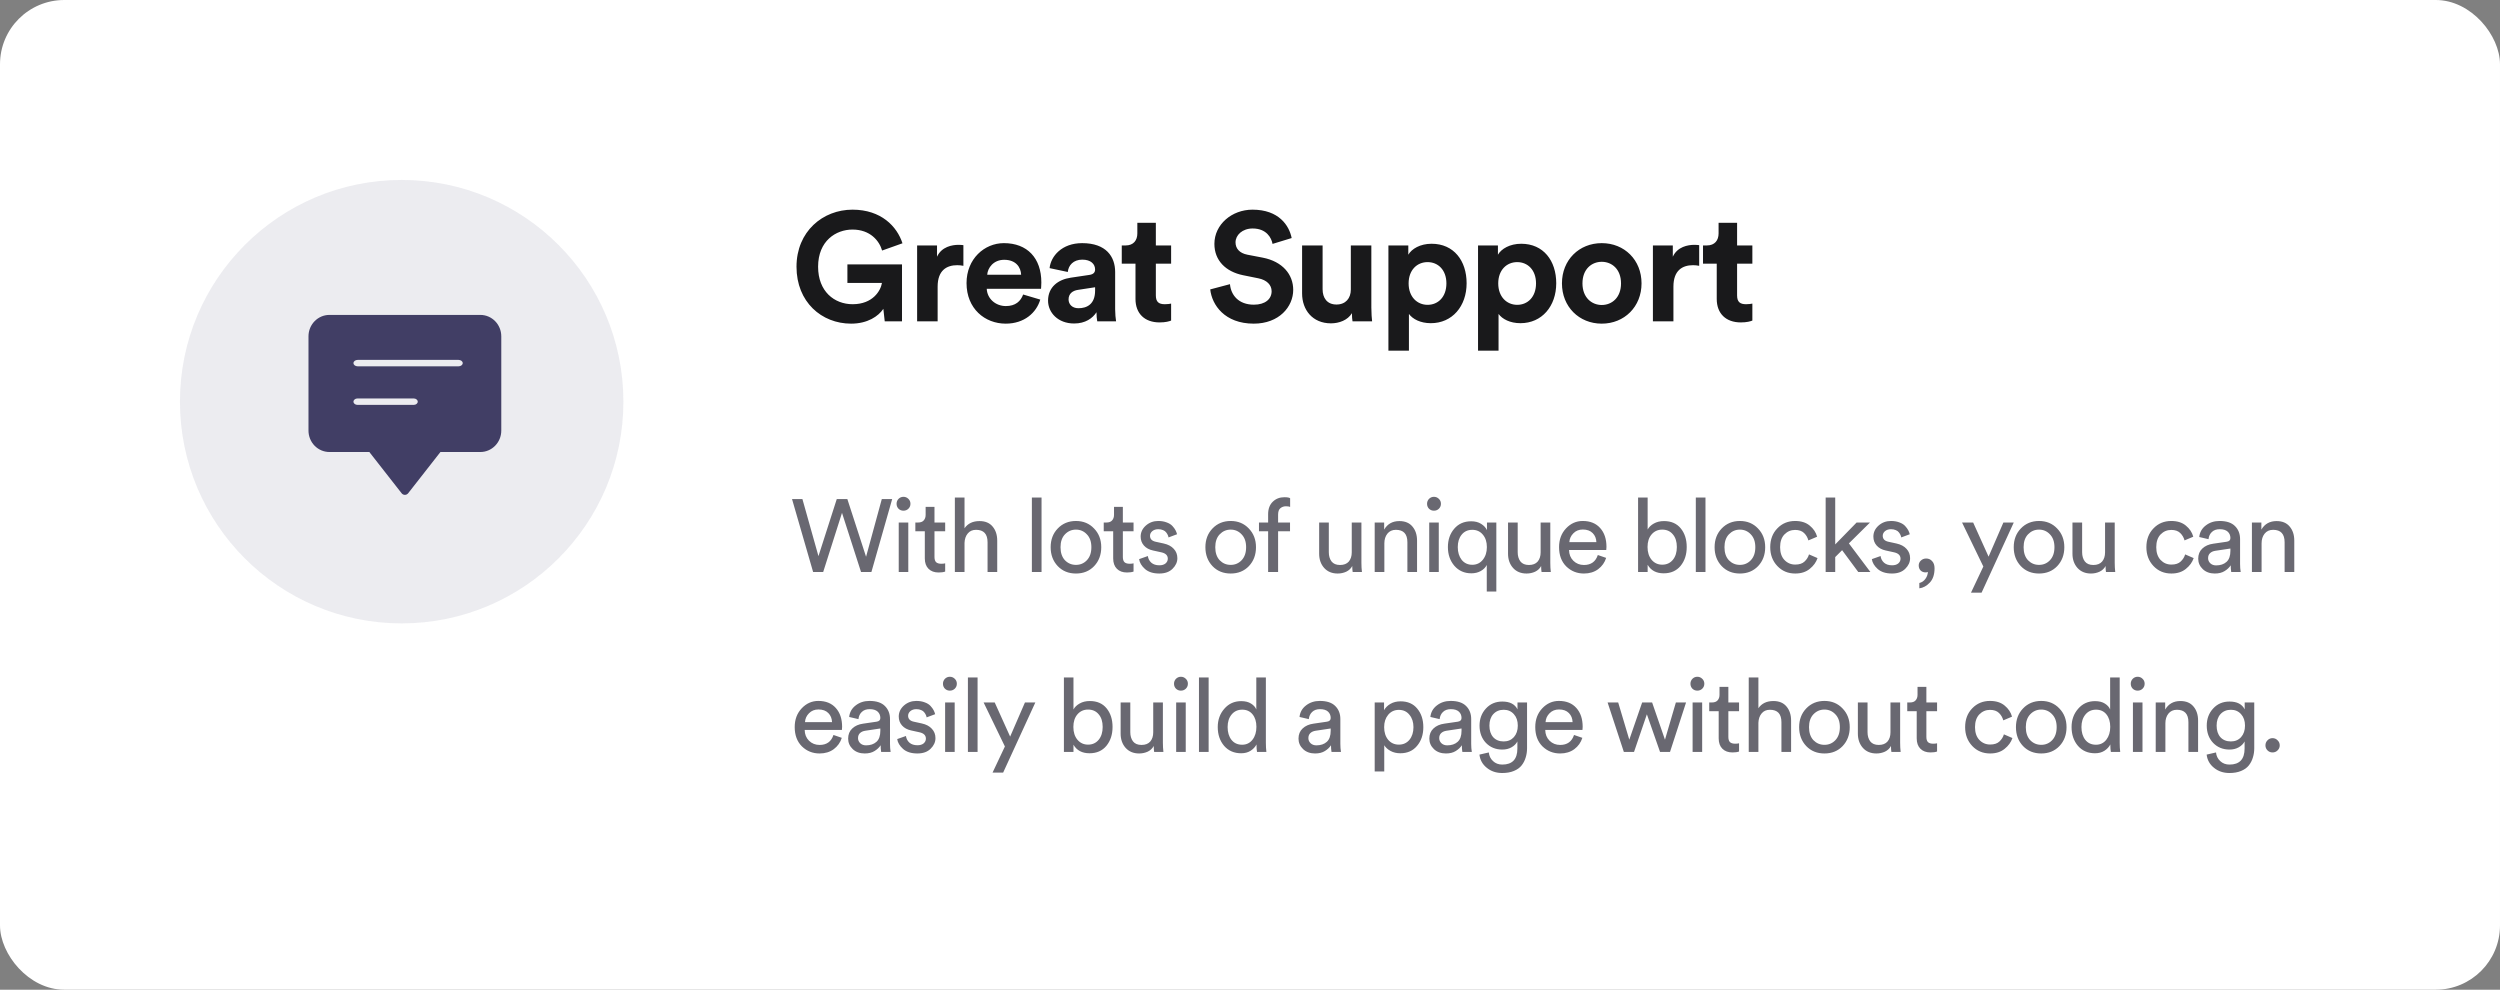 <svg width="389" height="154" viewBox="0 0 389 154" fill="none" xmlns="http://www.w3.org/2000/svg">
<rect x="0" y="0" width="389" height="154" fill="#808080" stroke="none"/>
<rect width="389" height="154" rx="10" fill="white"/>
<path d="M140.352 50V41.144H131.856V44.024H137.232C137.04 45.224 135.816 47.336 132.672 47.336C129.816 47.336 127.296 45.344 127.296 41.504C127.296 37.472 130.08 35.72 132.648 35.72C135.408 35.72 136.824 37.472 137.256 38.984L140.424 37.856C139.584 35.24 137.112 32.624 132.648 32.624C128.04 32.624 123.936 36.008 123.936 41.504C123.936 47 127.848 50.36 132.432 50.36C135 50.36 136.68 49.208 137.448 48.056L137.664 50H140.352ZM149.904 38.144C149.664 38.12 149.424 38.096 149.16 38.096C148.152 38.096 146.52 38.384 145.8 39.944V38.192H142.704V50H145.896V44.6C145.896 42.056 147.312 41.264 148.944 41.264C149.232 41.264 149.544 41.288 149.904 41.36V38.144ZM153.609 42.752C153.681 41.672 154.593 40.424 156.249 40.424C158.073 40.424 158.841 41.576 158.889 42.752H153.609ZM159.201 45.824C158.817 46.88 158.001 47.624 156.513 47.624C154.929 47.624 153.609 46.496 153.537 44.936H161.985C161.985 44.888 162.033 44.408 162.033 43.952C162.033 40.16 159.849 37.832 156.201 37.832C153.177 37.832 150.393 40.28 150.393 44.048C150.393 48.032 153.249 50.36 156.489 50.36C159.393 50.36 161.265 48.656 161.865 46.616L159.201 45.824ZM163.077 46.784C163.077 48.632 164.613 50.336 167.133 50.336C168.885 50.336 170.013 49.52 170.613 48.584C170.613 49.04 170.661 49.688 170.733 50H173.661C173.589 49.592 173.517 48.752 173.517 48.128V42.32C173.517 39.944 172.125 37.832 168.381 37.832C165.213 37.832 163.509 39.872 163.317 41.72L166.149 42.32C166.245 41.288 167.013 40.4 168.405 40.4C169.749 40.4 170.397 41.096 170.397 41.936C170.397 42.344 170.181 42.68 169.509 42.776L166.605 43.208C164.637 43.496 163.077 44.672 163.077 46.784ZM167.805 47.96C166.773 47.96 166.269 47.288 166.269 46.592C166.269 45.68 166.917 45.224 167.733 45.104L170.397 44.696V45.224C170.397 47.312 169.149 47.96 167.805 47.96ZM179.85 34.664H176.97V36.32C176.97 37.376 176.394 38.192 175.146 38.192H174.546V41.024H176.682V46.52C176.682 48.8 178.122 50.168 180.426 50.168C181.362 50.168 181.938 50 182.226 49.88V47.24C182.058 47.288 181.626 47.336 181.242 47.336C180.33 47.336 179.85 47 179.85 45.968V41.024H182.226V38.192H179.85V34.664ZM200.984 37.04C200.6 35.12 199.016 32.624 194.888 32.624C191.672 32.624 188.96 34.928 188.96 37.952C188.96 40.52 190.712 42.272 193.424 42.824L195.8 43.304C197.12 43.568 197.864 44.336 197.864 45.32C197.864 46.52 196.88 47.408 195.104 47.408C192.704 47.408 191.528 45.896 191.384 44.216L188.312 45.032C188.576 47.456 190.568 50.36 195.08 50.36C199.04 50.36 201.224 47.72 201.224 45.104C201.224 42.704 199.568 40.688 196.472 40.088L194.096 39.632C192.848 39.392 192.248 38.648 192.248 37.712C192.248 36.584 193.304 35.552 194.912 35.552C197.072 35.552 197.84 37.016 198.008 37.952L200.984 37.04ZM210.453 50H213.501C213.453 49.592 213.381 48.776 213.381 47.864V38.192H210.189V45.056C210.189 46.424 209.373 47.384 207.957 47.384C206.469 47.384 205.797 46.328 205.797 45.008V38.192H202.605V45.656C202.605 48.224 204.237 50.312 207.093 50.312C208.341 50.312 209.709 49.832 210.357 48.728C210.357 49.208 210.405 49.76 210.453 50ZM219.229 54.56V48.848C219.805 49.64 221.005 50.288 222.637 50.288C225.973 50.288 228.205 47.648 228.205 44.072C228.205 40.568 226.213 37.928 222.757 37.928C220.981 37.928 219.661 38.72 219.133 39.632V38.192H216.037V54.56H219.229ZM225.061 44.096C225.061 46.208 223.765 47.432 222.133 47.432C220.501 47.432 219.181 46.184 219.181 44.096C219.181 42.008 220.501 40.784 222.133 40.784C223.765 40.784 225.061 42.008 225.061 44.096ZM233.174 54.56V48.848C233.75 49.64 234.95 50.288 236.582 50.288C239.918 50.288 242.15 47.648 242.15 44.072C242.15 40.568 240.158 37.928 236.702 37.928C234.926 37.928 233.606 38.72 233.078 39.632V38.192H229.982V54.56H233.174ZM239.006 44.096C239.006 46.208 237.71 47.432 236.078 47.432C234.446 47.432 233.126 46.184 233.126 44.096C233.126 42.008 234.446 40.784 236.078 40.784C237.71 40.784 239.006 42.008 239.006 44.096ZM249.231 47.456C247.671 47.456 246.231 46.304 246.231 44.096C246.231 41.864 247.671 40.736 249.231 40.736C250.791 40.736 252.231 41.864 252.231 44.096C252.231 46.328 250.791 47.456 249.231 47.456ZM249.231 37.832C245.703 37.832 243.039 40.448 243.039 44.096C243.039 47.72 245.703 50.36 249.231 50.36C252.759 50.36 255.423 47.72 255.423 44.096C255.423 40.448 252.759 37.832 249.231 37.832ZM264.393 38.144C264.153 38.12 263.913 38.096 263.649 38.096C262.641 38.096 261.009 38.384 260.289 39.944V38.192H257.193V50H260.385V44.6C260.385 42.056 261.801 41.264 263.433 41.264C263.721 41.264 264.033 41.288 264.393 41.36V38.144ZM270.292 34.664H267.412V36.32C267.412 37.376 266.836 38.192 265.588 38.192H264.988V41.024H267.124V46.52C267.124 48.8 268.564 50.168 270.868 50.168C271.804 50.168 272.38 50 272.668 49.88V47.24C272.5 47.288 272.068 47.336 271.684 47.336C270.772 47.336 270.292 47 270.292 45.968V41.024H272.668V38.192H270.292V34.664Z" fill="#19191B"/>
<path d="M134.76 86.632L137.208 77.656H138.824L135.592 89H133.976L131.016 79.8L128.088 89H126.52L123.24 77.656H124.856L127.352 86.536L130.2 77.656H131.848L134.76 86.632ZM141.33 89H139.842V81.304H141.33V89ZM139.81 79.16C139.608 78.947 139.506 78.691 139.506 78.392C139.506 78.093 139.608 77.837 139.81 77.624C140.024 77.411 140.28 77.304 140.578 77.304C140.877 77.304 141.133 77.411 141.346 77.624C141.56 77.827 141.666 78.083 141.666 78.392C141.666 78.691 141.56 78.947 141.346 79.16C141.133 79.363 140.877 79.464 140.578 79.464C140.28 79.464 140.024 79.363 139.81 79.16ZM145.405 78.872V81.304H147.069V82.664H145.405V86.664C145.405 87.027 145.485 87.293 145.645 87.464C145.816 87.635 146.093 87.72 146.477 87.72C146.701 87.72 146.898 87.699 147.069 87.656V88.936C146.813 89.032 146.472 89.08 146.045 89.08C145.384 89.08 144.861 88.888 144.477 88.504C144.093 88.12 143.901 87.581 143.901 86.888V82.664H142.429V81.304H142.845C143.24 81.304 143.533 81.197 143.725 80.984C143.928 80.76 144.029 80.472 144.029 80.12V78.872H145.405ZM150.08 84.472V89H148.576V77.416H150.08V82.2C150.592 81.453 151.371 81.08 152.416 81.08C153.302 81.08 153.979 81.363 154.448 81.928C154.928 82.493 155.168 83.224 155.168 84.12V89H153.664V84.376C153.664 83.085 153.067 82.44 151.872 82.44C151.318 82.44 150.886 82.632 150.576 83.016C150.267 83.389 150.102 83.875 150.08 84.472ZM162.064 89H160.56V77.416H162.064V89ZM165.706 87.176C166.176 87.656 166.746 87.896 167.418 87.896C168.09 87.896 168.656 87.656 169.114 87.176C169.584 86.685 169.818 86.008 169.818 85.144C169.818 84.291 169.584 83.624 169.114 83.144C168.656 82.653 168.09 82.408 167.418 82.408C166.746 82.408 166.176 82.653 165.706 83.144C165.248 83.624 165.018 84.291 165.018 85.144C165.018 86.008 165.248 86.685 165.706 87.176ZM164.586 82.232C165.333 81.453 166.277 81.064 167.418 81.064C168.56 81.064 169.498 81.453 170.234 82.232C170.981 83 171.354 83.971 171.354 85.144C171.354 86.328 170.986 87.309 170.25 88.088C169.514 88.856 168.57 89.24 167.418 89.24C166.266 89.24 165.322 88.856 164.586 88.088C163.85 87.309 163.482 86.328 163.482 85.144C163.482 83.971 163.85 83 164.586 82.232ZM174.716 78.872V81.304H176.38V82.664H174.716V86.664C174.716 87.027 174.796 87.293 174.956 87.464C175.127 87.635 175.404 87.72 175.788 87.72C176.012 87.72 176.21 87.699 176.38 87.656V88.936C176.124 89.032 175.783 89.08 175.356 89.08C174.695 89.08 174.172 88.888 173.788 88.504C173.404 88.12 173.212 87.581 173.212 86.888V82.664H171.74V81.304H172.156C172.551 81.304 172.844 81.197 173.036 80.984C173.239 80.76 173.34 80.472 173.34 80.12V78.872H174.716ZM177.246 87L178.606 86.52C178.659 86.936 178.84 87.283 179.15 87.56C179.459 87.827 179.875 87.96 180.398 87.96C180.803 87.96 181.123 87.864 181.358 87.672C181.592 87.469 181.71 87.224 181.71 86.936C181.71 86.424 181.379 86.093 180.718 85.944L179.406 85.656C178.808 85.528 178.339 85.272 177.998 84.888C177.656 84.504 177.486 84.04 177.486 83.496C177.486 82.835 177.752 82.264 178.286 81.784C178.83 81.304 179.475 81.064 180.222 81.064C180.712 81.064 181.15 81.139 181.534 81.288C181.918 81.427 182.216 81.613 182.43 81.848C182.643 82.083 182.803 82.301 182.91 82.504C183.016 82.707 183.096 82.915 183.15 83.128L181.822 83.624C181.8 83.496 181.763 83.373 181.71 83.256C181.656 83.128 181.571 82.989 181.454 82.84C181.347 82.691 181.187 82.573 180.974 82.488C180.76 82.392 180.51 82.344 180.222 82.344C179.848 82.344 179.539 82.445 179.294 82.648C179.059 82.851 178.942 83.091 178.942 83.368C178.942 83.859 179.235 84.168 179.822 84.296L181.07 84.568C181.752 84.717 182.275 84.995 182.638 85.4C183.011 85.795 183.198 86.28 183.198 86.856C183.198 87.464 182.947 88.013 182.446 88.504C181.955 88.995 181.267 89.24 180.382 89.24C179.432 89.24 178.691 89.005 178.158 88.536C177.624 88.056 177.32 87.544 177.246 87ZM189.784 87.176C190.253 87.656 190.824 87.896 191.496 87.896C192.168 87.896 192.733 87.656 193.192 87.176C193.661 86.685 193.896 86.008 193.896 85.144C193.896 84.291 193.661 83.624 193.192 83.144C192.733 82.653 192.168 82.408 191.496 82.408C190.824 82.408 190.253 82.653 189.784 83.144C189.325 83.624 189.096 84.291 189.096 85.144C189.096 86.008 189.325 86.685 189.784 87.176ZM188.664 82.232C189.41 81.453 190.354 81.064 191.496 81.064C192.637 81.064 193.576 81.453 194.312 82.232C195.058 83 195.432 83.971 195.432 85.144C195.432 86.328 195.064 87.309 194.328 88.088C193.592 88.856 192.648 89.24 191.496 89.24C190.344 89.24 189.4 88.856 188.664 88.088C187.928 87.309 187.56 86.328 187.56 85.144C187.56 83.971 187.928 83 188.664 82.232ZM200.728 82.664H198.872V89H197.32V82.664H195.896V81.304H197.32V80.008C197.32 79.187 197.56 78.541 198.04 78.072C198.52 77.603 199.122 77.368 199.848 77.368C200.306 77.368 200.605 77.421 200.744 77.528V78.872C200.584 78.808 200.365 78.776 200.088 78.776C199.757 78.776 199.469 78.877 199.224 79.08C198.989 79.272 198.872 79.608 198.872 80.088V81.304H200.728V82.664ZM210.412 88.072C210.209 88.456 209.9 88.749 209.484 88.952C209.068 89.144 208.62 89.24 208.14 89.24C207.265 89.24 206.566 88.952 206.044 88.376C205.521 87.789 205.26 87.048 205.26 86.152V81.304H206.764V85.928C206.764 86.504 206.902 86.979 207.18 87.352C207.468 87.725 207.91 87.912 208.508 87.912C209.105 87.912 209.558 87.736 209.868 87.384C210.177 87.021 210.332 86.541 210.332 85.944V81.304H211.836V87.576C211.836 88.077 211.862 88.552 211.916 89H210.476C210.433 88.765 210.412 88.456 210.412 88.072ZM215.406 84.552V89H213.902V81.304H215.374V82.408C215.886 81.523 216.675 81.08 217.742 81.08C218.627 81.08 219.305 81.363 219.774 81.928C220.254 82.493 220.494 83.224 220.494 84.12V89H218.99V84.376C218.99 83.085 218.393 82.44 217.198 82.44C216.633 82.44 216.19 82.643 215.87 83.048C215.561 83.443 215.406 83.944 215.406 84.552ZM223.874 89H222.386V81.304H223.874V89ZM222.354 79.16C222.152 78.947 222.05 78.691 222.05 78.392C222.05 78.093 222.152 77.837 222.354 77.624C222.568 77.411 222.824 77.304 223.122 77.304C223.421 77.304 223.677 77.411 223.89 77.624C224.104 77.827 224.21 78.083 224.21 78.392C224.21 78.691 224.104 78.947 223.89 79.16C223.677 79.363 223.421 79.464 223.122 79.464C222.824 79.464 222.568 79.363 222.354 79.16ZM232.829 92.04H231.341V87.912C231.138 88.307 230.824 88.621 230.397 88.856C229.981 89.091 229.496 89.208 228.941 89.208C227.864 89.208 226.984 88.819 226.301 88.04C225.629 87.251 225.293 86.28 225.293 85.128C225.293 83.997 225.618 83.048 226.269 82.28C226.93 81.501 227.81 81.112 228.909 81.112C229.528 81.112 230.045 81.245 230.461 81.512C230.888 81.779 231.192 82.104 231.373 82.488V81.304H232.829V92.04ZM227.437 83.192C227.032 83.683 226.829 84.328 226.829 85.128C226.829 85.928 227.032 86.589 227.437 87.112C227.853 87.624 228.402 87.88 229.085 87.88C229.757 87.88 230.301 87.624 230.717 87.112C231.144 86.589 231.357 85.928 231.357 85.128C231.357 84.328 231.149 83.683 230.733 83.192C230.317 82.691 229.768 82.44 229.085 82.44C228.392 82.44 227.842 82.691 227.437 83.192ZM239.802 88.072C239.599 88.456 239.29 88.749 238.874 88.952C238.458 89.144 238.01 89.24 237.53 89.24C236.655 89.24 235.956 88.952 235.434 88.376C234.911 87.789 234.65 87.048 234.65 86.152V81.304H236.154V85.928C236.154 86.504 236.292 86.979 236.57 87.352C236.858 87.725 237.3 87.912 237.898 87.912C238.495 87.912 238.948 87.736 239.258 87.384C239.567 87.021 239.722 86.541 239.722 85.944V81.304H241.226V87.576C241.226 88.077 241.252 88.552 241.306 89H239.866C239.823 88.765 239.802 88.456 239.802 88.072ZM244.19 84.36H248.398C248.376 83.784 248.184 83.315 247.822 82.952C247.459 82.579 246.947 82.392 246.286 82.392C245.688 82.392 245.198 82.589 244.814 82.984C244.43 83.368 244.222 83.827 244.19 84.36ZM248.622 86.36L249.918 86.808C249.694 87.523 249.278 88.109 248.67 88.568C248.062 89.016 247.326 89.24 246.462 89.24C245.384 89.24 244.467 88.872 243.71 88.136C242.963 87.389 242.59 86.387 242.59 85.128C242.59 83.955 242.952 82.984 243.678 82.216C244.403 81.448 245.267 81.064 246.27 81.064C247.432 81.064 248.339 81.432 248.99 82.168C249.64 82.893 249.966 83.869 249.966 85.096C249.966 85.288 249.955 85.448 249.934 85.576H244.142C244.152 86.259 244.376 86.819 244.814 87.256C245.262 87.693 245.811 87.912 246.462 87.912C247.56 87.912 248.28 87.395 248.622 86.36ZM256.373 89H254.885V77.416H256.373V82.392C256.576 82.019 256.896 81.709 257.333 81.464C257.781 81.208 258.309 81.08 258.917 81.08C260.037 81.08 260.906 81.459 261.525 82.216C262.144 82.973 262.453 83.939 262.453 85.112C262.453 86.296 262.133 87.277 261.493 88.056C260.853 88.824 259.978 89.208 258.869 89.208C257.717 89.208 256.885 88.765 256.373 87.88V89ZM260.293 87.112C260.709 86.611 260.917 85.944 260.917 85.112C260.917 84.28 260.709 83.624 260.293 83.144C259.888 82.653 259.338 82.408 258.645 82.408C257.973 82.408 257.424 82.653 256.997 83.144C256.57 83.635 256.357 84.291 256.357 85.112C256.357 85.933 256.57 86.6 256.997 87.112C257.424 87.613 257.973 87.864 258.645 87.864C259.328 87.864 259.877 87.613 260.293 87.112ZM265.373 89H263.869V77.416H265.373V89ZM269.016 87.176C269.485 87.656 270.056 87.896 270.728 87.896C271.4 87.896 271.965 87.656 272.424 87.176C272.893 86.685 273.128 86.008 273.128 85.144C273.128 84.291 272.893 83.624 272.424 83.144C271.965 82.653 271.4 82.408 270.728 82.408C270.056 82.408 269.485 82.653 269.016 83.144C268.557 83.624 268.328 84.291 268.328 85.144C268.328 86.008 268.557 86.685 269.016 87.176ZM267.896 82.232C268.642 81.453 269.586 81.064 270.728 81.064C271.869 81.064 272.808 81.453 273.544 82.232C274.29 83 274.664 83.971 274.664 85.144C274.664 86.328 274.296 87.309 273.56 88.088C272.824 88.856 271.88 89.24 270.728 89.24C269.576 89.24 268.632 88.856 267.896 88.088C267.16 87.309 266.792 86.328 266.792 85.144C266.792 83.971 267.16 83 267.896 82.232ZM279.32 82.456C278.669 82.456 278.114 82.691 277.656 83.16C277.208 83.629 276.984 84.291 276.984 85.144C276.984 85.987 277.208 86.648 277.656 87.128C278.114 87.608 278.674 87.848 279.336 87.848C279.976 87.848 280.461 87.688 280.792 87.368C281.133 87.048 281.362 86.68 281.48 86.264L282.808 86.84C282.594 87.48 282.189 88.04 281.592 88.52C281.005 89 280.253 89.24 279.336 89.24C278.216 89.24 277.288 88.851 276.552 88.072C275.816 87.293 275.448 86.317 275.448 85.144C275.448 83.949 275.816 82.973 276.552 82.216C277.288 81.448 278.21 81.064 279.32 81.064C280.258 81.064 281.016 81.304 281.592 81.784C282.178 82.264 282.562 82.84 282.744 83.512L281.384 84.088C281.266 83.64 281.042 83.256 280.712 82.936C280.381 82.616 279.917 82.456 279.32 82.456ZM290.968 81.304L287.688 84.552L291.032 89H289.144L286.632 85.608L285.56 86.68V89H284.072V77.416H285.56V84.712L288.888 81.304H290.968ZM291.258 87L292.618 86.52C292.671 86.936 292.853 87.283 293.162 87.56C293.471 87.827 293.887 87.96 294.41 87.96C294.815 87.96 295.135 87.864 295.37 87.672C295.605 87.469 295.722 87.224 295.722 86.936C295.722 86.424 295.391 86.093 294.73 85.944L293.418 85.656C292.821 85.528 292.351 85.272 292.01 84.888C291.669 84.504 291.498 84.04 291.498 83.496C291.498 82.835 291.765 82.264 292.298 81.784C292.842 81.304 293.487 81.064 294.234 81.064C294.725 81.064 295.162 81.139 295.546 81.288C295.93 81.427 296.229 81.613 296.442 81.848C296.655 82.083 296.815 82.301 296.922 82.504C297.029 82.707 297.109 82.915 297.162 83.128L295.834 83.624C295.813 83.496 295.775 83.373 295.722 83.256C295.669 83.128 295.583 82.989 295.466 82.84C295.359 82.691 295.199 82.573 294.986 82.488C294.773 82.392 294.522 82.344 294.234 82.344C293.861 82.344 293.551 82.445 293.306 82.648C293.071 82.851 292.954 83.091 292.954 83.368C292.954 83.859 293.247 84.168 293.834 84.296L295.082 84.568C295.765 84.717 296.287 84.995 296.65 85.4C297.023 85.795 297.21 86.28 297.21 86.856C297.21 87.464 296.959 88.013 296.458 88.504C295.967 88.995 295.279 89.24 294.394 89.24C293.445 89.24 292.703 89.005 292.17 88.536C291.637 88.056 291.333 87.544 291.258 87ZM298.552 87.976C298.552 87.688 298.664 87.437 298.888 87.224C299.112 87.011 299.389 86.904 299.72 86.904C300.083 86.904 300.387 87.037 300.632 87.304C300.888 87.571 301.016 87.944 301.016 88.424C301.016 89.384 300.771 90.125 300.28 90.648C299.789 91.171 299.245 91.469 298.648 91.544V90.712C299.032 90.627 299.347 90.413 299.592 90.072C299.837 89.741 299.965 89.379 299.976 88.984C299.901 89.037 299.784 89.064 299.624 89.064C299.315 89.064 299.059 88.968 298.856 88.776C298.653 88.573 298.552 88.307 298.552 87.976ZM308.335 92.216H306.687L308.607 88.152L305.295 81.304H307.023L309.423 86.616L311.727 81.304H313.343L308.335 92.216ZM315.561 87.176C316.03 87.656 316.601 87.896 317.273 87.896C317.945 87.896 318.51 87.656 318.969 87.176C319.438 86.685 319.673 86.008 319.673 85.144C319.673 84.291 319.438 83.624 318.969 83.144C318.51 82.653 317.945 82.408 317.273 82.408C316.601 82.408 316.03 82.653 315.561 83.144C315.102 83.624 314.873 84.291 314.873 85.144C314.873 86.008 315.102 86.685 315.561 87.176ZM314.441 82.232C315.188 81.453 316.132 81.064 317.273 81.064C318.414 81.064 319.353 81.453 320.089 82.232C320.836 83 321.209 83.971 321.209 85.144C321.209 86.328 320.841 87.309 320.105 88.088C319.369 88.856 318.425 89.24 317.273 89.24C316.121 89.24 315.177 88.856 314.441 88.088C313.705 87.309 313.337 86.328 313.337 85.144C313.337 83.971 313.705 83 314.441 82.232ZM327.627 88.072C327.424 88.456 327.115 88.749 326.699 88.952C326.283 89.144 325.835 89.24 325.355 89.24C324.48 89.24 323.782 88.952 323.259 88.376C322.736 87.789 322.475 87.048 322.475 86.152V81.304H323.979V85.928C323.979 86.504 324.118 86.979 324.395 87.352C324.683 87.725 325.126 87.912 325.723 87.912C326.32 87.912 326.774 87.736 327.083 87.384C327.392 87.021 327.547 86.541 327.547 85.944V81.304H329.051V87.576C329.051 88.077 329.078 88.552 329.131 89H327.691C327.648 88.765 327.627 88.456 327.627 88.072ZM337.849 82.456C337.198 82.456 336.644 82.691 336.185 83.16C335.737 83.629 335.513 84.291 335.513 85.144C335.513 85.987 335.737 86.648 336.185 87.128C336.644 87.608 337.204 87.848 337.865 87.848C338.505 87.848 338.99 87.688 339.321 87.368C339.662 87.048 339.892 86.68 340.009 86.264L341.337 86.84C341.124 87.48 340.718 88.04 340.121 88.52C339.534 89 338.782 89.24 337.865 89.24C336.745 89.24 335.817 88.851 335.081 88.072C334.345 87.293 333.977 86.317 333.977 85.144C333.977 83.949 334.345 82.973 335.081 82.216C335.817 81.448 336.74 81.064 337.849 81.064C338.788 81.064 339.545 81.304 340.121 81.784C340.708 82.264 341.092 82.84 341.273 83.512L339.913 84.088C339.796 83.64 339.572 83.256 339.241 82.936C338.91 82.616 338.446 82.456 337.849 82.456ZM342.043 86.936C342.043 86.275 342.256 85.747 342.683 85.352C343.11 84.947 343.675 84.696 344.379 84.6L346.459 84.296C346.854 84.243 347.051 84.051 347.051 83.72C347.051 83.315 346.912 82.984 346.635 82.728C346.358 82.472 345.942 82.344 345.387 82.344C344.875 82.344 344.47 82.488 344.171 82.776C343.872 83.053 343.696 83.427 343.643 83.896L342.203 83.56C342.278 82.824 342.614 82.227 343.211 81.768C343.808 81.299 344.523 81.064 345.355 81.064C346.443 81.064 347.248 81.331 347.771 81.864C348.294 82.387 348.555 83.059 348.555 83.88V87.736C348.555 88.195 348.587 88.616 348.651 89H347.179C347.126 88.68 347.099 88.333 347.099 87.96C346.886 88.301 346.571 88.6 346.155 88.856C345.75 89.112 345.238 89.24 344.619 89.24C343.862 89.24 343.243 89.016 342.763 88.568C342.283 88.109 342.043 87.565 342.043 86.936ZM344.827 87.976C345.499 87.976 346.038 87.795 346.443 87.432C346.848 87.069 347.051 86.493 347.051 85.704V85.352L344.699 85.704C344.358 85.757 344.086 85.88 343.883 86.072C343.68 86.264 343.579 86.525 343.579 86.856C343.579 87.155 343.691 87.416 343.915 87.64C344.15 87.864 344.454 87.976 344.827 87.976ZM351.902 84.552V89H350.398V81.304H351.87V82.408C352.382 81.523 353.171 81.08 354.238 81.08C355.123 81.08 355.801 81.363 356.27 81.928C356.75 82.493 356.99 83.224 356.99 84.12V89H355.486V84.376C355.486 83.085 354.889 82.44 353.694 82.44C353.129 82.44 352.686 82.643 352.366 83.048C352.057 83.443 351.902 83.944 351.902 84.552ZM125.256 112.36H129.464C129.443 111.784 129.251 111.315 128.888 110.952C128.525 110.579 128.013 110.392 127.352 110.392C126.755 110.392 126.264 110.589 125.88 110.984C125.496 111.368 125.288 111.827 125.256 112.36ZM129.688 114.36L130.984 114.808C130.76 115.523 130.344 116.109 129.736 116.568C129.128 117.016 128.392 117.24 127.528 117.24C126.451 117.24 125.533 116.872 124.776 116.136C124.029 115.389 123.656 114.387 123.656 113.128C123.656 111.955 124.019 110.984 124.744 110.216C125.469 109.448 126.333 109.064 127.336 109.064C128.499 109.064 129.405 109.432 130.056 110.168C130.707 110.893 131.032 111.869 131.032 113.096C131.032 113.288 131.021 113.448 131 113.576H125.208C125.219 114.259 125.443 114.819 125.88 115.256C126.328 115.693 126.877 115.912 127.528 115.912C128.627 115.912 129.347 115.395 129.688 114.36ZM131.972 114.936C131.972 114.275 132.185 113.747 132.612 113.352C133.038 112.947 133.604 112.696 134.308 112.6L136.388 112.296C136.782 112.243 136.98 112.051 136.98 111.72C136.98 111.315 136.841 110.984 136.564 110.728C136.286 110.472 135.87 110.344 135.316 110.344C134.804 110.344 134.398 110.488 134.1 110.776C133.801 111.053 133.625 111.427 133.572 111.896L132.132 111.56C132.206 110.824 132.542 110.227 133.14 109.768C133.737 109.299 134.452 109.064 135.284 109.064C136.372 109.064 137.177 109.331 137.7 109.864C138.222 110.387 138.484 111.059 138.484 111.88V115.736C138.484 116.195 138.516 116.616 138.58 117H137.108C137.054 116.68 137.028 116.333 137.028 115.96C136.814 116.301 136.5 116.6 136.084 116.856C135.678 117.112 135.166 117.24 134.548 117.24C133.79 117.24 133.172 117.016 132.692 116.568C132.212 116.109 131.972 115.565 131.972 114.936ZM134.756 115.976C135.428 115.976 135.966 115.795 136.372 115.432C136.777 115.069 136.98 114.493 136.98 113.704V113.352L134.628 113.704C134.286 113.757 134.014 113.88 133.812 114.072C133.609 114.264 133.508 114.525 133.508 114.856C133.508 115.155 133.62 115.416 133.844 115.64C134.078 115.864 134.382 115.976 134.756 115.976ZM139.606 115L140.966 114.52C141.02 114.936 141.201 115.283 141.51 115.56C141.82 115.827 142.236 115.96 142.758 115.96C143.164 115.96 143.484 115.864 143.718 115.672C143.953 115.469 144.07 115.224 144.07 114.936C144.07 114.424 143.74 114.093 143.078 113.944L141.766 113.656C141.169 113.528 140.7 113.272 140.358 112.888C140.017 112.504 139.846 112.04 139.846 111.496C139.846 110.835 140.113 110.264 140.646 109.784C141.19 109.304 141.836 109.064 142.582 109.064C143.073 109.064 143.51 109.139 143.894 109.288C144.278 109.427 144.577 109.613 144.79 109.848C145.004 110.083 145.164 110.301 145.27 110.504C145.377 110.707 145.457 110.915 145.51 111.128L144.182 111.624C144.161 111.496 144.124 111.373 144.07 111.256C144.017 111.128 143.932 110.989 143.814 110.84C143.708 110.691 143.548 110.573 143.334 110.488C143.121 110.392 142.87 110.344 142.582 110.344C142.209 110.344 141.9 110.445 141.654 110.648C141.42 110.851 141.302 111.091 141.302 111.368C141.302 111.859 141.596 112.168 142.182 112.296L143.43 112.568C144.113 112.717 144.636 112.995 144.998 113.4C145.372 113.795 145.558 114.28 145.558 114.856C145.558 115.464 145.308 116.013 144.806 116.504C144.316 116.995 143.628 117.24 142.742 117.24C141.793 117.24 141.052 117.005 140.518 116.536C139.985 116.056 139.681 115.544 139.606 115ZM148.549 117H147.061V109.304H148.549V117ZM147.029 107.16C146.826 106.947 146.725 106.691 146.725 106.392C146.725 106.093 146.826 105.837 147.029 105.624C147.242 105.411 147.498 105.304 147.797 105.304C148.095 105.304 148.351 105.411 148.565 105.624C148.778 105.827 148.885 106.083 148.885 106.392C148.885 106.691 148.778 106.947 148.565 107.16C148.351 107.363 148.095 107.464 147.797 107.464C147.498 107.464 147.242 107.363 147.029 107.16ZM152.111 117H150.607V105.416H152.111V117ZM156.09 120.216H154.442L156.362 116.152L153.05 109.304H154.778L157.178 114.616L159.482 109.304H161.098L156.09 120.216ZM167.032 117H165.544V105.416H167.032V110.392C167.235 110.019 167.555 109.709 167.992 109.464C168.44 109.208 168.968 109.08 169.576 109.08C170.696 109.08 171.565 109.459 172.184 110.216C172.803 110.973 173.112 111.939 173.112 113.112C173.112 114.296 172.792 115.277 172.152 116.056C171.512 116.824 170.637 117.208 169.528 117.208C168.376 117.208 167.544 116.765 167.032 115.88V117ZM170.952 115.112C171.368 114.611 171.576 113.944 171.576 113.112C171.576 112.28 171.368 111.624 170.952 111.144C170.547 110.653 169.997 110.408 169.304 110.408C168.632 110.408 168.083 110.653 167.656 111.144C167.229 111.635 167.016 112.291 167.016 113.112C167.016 113.933 167.229 114.6 167.656 115.112C168.083 115.613 168.632 115.864 169.304 115.864C169.987 115.864 170.536 115.613 170.952 115.112ZM179.522 116.072C179.32 116.456 179.01 116.749 178.594 116.952C178.178 117.144 177.73 117.24 177.25 117.24C176.376 117.24 175.677 116.952 175.154 116.376C174.632 115.789 174.37 115.048 174.37 114.152V109.304H175.874V113.928C175.874 114.504 176.013 114.979 176.29 115.352C176.578 115.725 177.021 115.912 177.618 115.912C178.216 115.912 178.669 115.736 178.978 115.384C179.288 115.021 179.442 114.541 179.442 113.944V109.304H180.946V115.576C180.946 116.077 180.973 116.552 181.026 117H179.586C179.544 116.765 179.522 116.456 179.522 116.072ZM184.5 117H183.012V109.304H184.5V117ZM182.98 107.16C182.778 106.947 182.676 106.691 182.676 106.392C182.676 106.093 182.778 105.837 182.98 105.624C183.194 105.411 183.45 105.304 183.748 105.304C184.047 105.304 184.303 105.411 184.516 105.624C184.73 105.827 184.836 106.083 184.836 106.392C184.836 106.691 184.73 106.947 184.516 107.16C184.303 107.363 184.047 107.464 183.748 107.464C183.45 107.464 183.194 107.363 182.98 107.16ZM188.063 117H186.559V105.416H188.063V117ZM191.017 113.128C191.017 113.939 191.215 114.6 191.609 115.112C192.015 115.624 192.569 115.88 193.273 115.88C193.945 115.88 194.484 115.619 194.889 115.096C195.295 114.573 195.497 113.907 195.497 113.096C195.497 112.296 195.3 111.651 194.905 111.16C194.511 110.669 193.972 110.424 193.289 110.424C192.607 110.424 192.057 110.675 191.641 111.176C191.225 111.677 191.017 112.328 191.017 113.128ZM195.513 115.96V115.832C195.311 116.227 195.001 116.557 194.585 116.824C194.18 117.08 193.695 117.208 193.129 117.208C192.031 117.208 191.145 116.824 190.473 116.056C189.812 115.277 189.481 114.301 189.481 113.128C189.481 112.008 189.823 111.059 190.505 110.28C191.188 109.491 192.063 109.096 193.129 109.096C193.759 109.096 194.271 109.224 194.665 109.48C195.06 109.725 195.332 110.029 195.481 110.392V105.416H196.969V115.576C196.969 116.099 196.996 116.573 197.049 117H195.593C195.54 116.701 195.513 116.355 195.513 115.96ZM202.047 114.936C202.047 114.275 202.261 113.747 202.687 113.352C203.114 112.947 203.679 112.696 204.383 112.6L206.463 112.296C206.858 112.243 207.055 112.051 207.055 111.72C207.055 111.315 206.917 110.984 206.639 110.728C206.362 110.472 205.946 110.344 205.391 110.344C204.879 110.344 204.474 110.488 204.175 110.776C203.877 111.053 203.701 111.427 203.647 111.896L202.207 111.56C202.282 110.824 202.618 110.227 203.215 109.768C203.813 109.299 204.527 109.064 205.359 109.064C206.447 109.064 207.253 109.331 207.775 109.864C208.298 110.387 208.559 111.059 208.559 111.88V115.736C208.559 116.195 208.591 116.616 208.655 117H207.183C207.13 116.68 207.103 116.333 207.103 115.96C206.89 116.301 206.575 116.6 206.159 116.856C205.754 117.112 205.242 117.24 204.623 117.24C203.866 117.24 203.247 117.016 202.767 116.568C202.287 116.109 202.047 115.565 202.047 114.936ZM204.831 115.976C205.503 115.976 206.042 115.795 206.447 115.432C206.853 115.069 207.055 114.493 207.055 113.704V113.352L204.703 113.704C204.362 113.757 204.09 113.88 203.887 114.072C203.685 114.264 203.583 114.525 203.583 114.856C203.583 115.155 203.695 115.416 203.919 115.64C204.154 115.864 204.458 115.976 204.831 115.976ZM215.39 120.04H213.902V109.304H215.358V110.504C215.582 110.099 215.918 109.768 216.366 109.512C216.814 109.256 217.337 109.128 217.934 109.128C219.043 109.128 219.907 109.507 220.526 110.264C221.155 111.021 221.47 111.981 221.47 113.144C221.47 114.317 221.145 115.288 220.494 116.056C219.854 116.824 218.985 117.208 217.886 117.208C217.321 117.208 216.819 117.091 216.382 116.856C215.945 116.621 215.614 116.323 215.39 115.96V120.04ZM219.934 113.144C219.934 112.365 219.726 111.725 219.31 111.224C218.905 110.712 218.355 110.456 217.662 110.456C216.979 110.456 216.425 110.712 215.998 111.224C215.582 111.725 215.374 112.365 215.374 113.144C215.374 113.944 215.582 114.6 215.998 115.112C216.425 115.613 216.979 115.864 217.662 115.864C218.345 115.864 218.894 115.613 219.31 115.112C219.726 114.6 219.934 113.944 219.934 113.144ZM222.406 114.936C222.406 114.275 222.619 113.747 223.046 113.352C223.473 112.947 224.038 112.696 224.742 112.6L226.822 112.296C227.217 112.243 227.414 112.051 227.414 111.72C227.414 111.315 227.275 110.984 226.998 110.728C226.721 110.472 226.305 110.344 225.75 110.344C225.238 110.344 224.833 110.488 224.534 110.776C224.235 111.053 224.059 111.427 224.006 111.896L222.566 111.56C222.641 110.824 222.977 110.227 223.574 109.768C224.171 109.299 224.886 109.064 225.718 109.064C226.806 109.064 227.611 109.331 228.134 109.864C228.657 110.387 228.918 111.059 228.918 111.88V115.736C228.918 116.195 228.95 116.616 229.014 117H227.542C227.489 116.68 227.462 116.333 227.462 115.96C227.249 116.301 226.934 116.6 226.518 116.856C226.113 117.112 225.601 117.24 224.982 117.24C224.225 117.24 223.606 117.016 223.126 116.568C222.646 116.109 222.406 115.565 222.406 114.936ZM225.19 115.976C225.862 115.976 226.401 115.795 226.806 115.432C227.211 115.069 227.414 114.493 227.414 113.704V113.352L225.062 113.704C224.721 113.757 224.449 113.88 224.246 114.072C224.043 114.264 223.942 114.525 223.942 114.856C223.942 115.155 224.054 115.416 224.278 115.64C224.513 115.864 224.817 115.976 225.19 115.976ZM230.201 117.416L231.657 117.08C231.71 117.624 231.929 118.072 232.313 118.424C232.697 118.787 233.177 118.968 233.753 118.968C235.321 118.968 236.105 118.136 236.105 116.472V115.368C235.913 115.741 235.609 116.045 235.193 116.28C234.787 116.515 234.307 116.632 233.753 116.632C232.729 116.632 231.881 116.285 231.209 115.592C230.547 114.888 230.217 113.992 230.217 112.904C230.217 111.848 230.547 110.963 231.209 110.248C231.87 109.523 232.718 109.16 233.753 109.16C234.926 109.16 235.715 109.565 236.121 110.376V109.304H237.609V116.424C237.609 116.936 237.539 117.411 237.401 117.848C237.273 118.296 237.065 118.707 236.777 119.08C236.489 119.453 236.083 119.747 235.561 119.96C235.049 120.173 234.446 120.28 233.753 120.28C232.803 120.28 231.998 120.008 231.337 119.464C230.675 118.931 230.297 118.248 230.201 117.416ZM233.977 115.368C234.627 115.368 235.155 115.144 235.561 114.696C235.966 114.237 236.169 113.64 236.169 112.904C236.169 112.168 235.966 111.576 235.561 111.128C235.155 110.669 234.627 110.44 233.977 110.44C233.315 110.44 232.777 110.664 232.361 111.112C231.955 111.56 231.753 112.157 231.753 112.904C231.753 113.661 231.95 114.264 232.345 114.712C232.75 115.149 233.294 115.368 233.977 115.368ZM240.487 112.36H244.695C244.673 111.784 244.481 111.315 244.119 110.952C243.756 110.579 243.244 110.392 242.583 110.392C241.985 110.392 241.495 110.589 241.111 110.984C240.727 111.368 240.519 111.827 240.487 112.36ZM244.919 114.36L246.215 114.808C245.991 115.523 245.575 116.109 244.967 116.568C244.359 117.016 243.623 117.24 242.759 117.24C241.681 117.24 240.764 116.872 240.007 116.136C239.26 115.389 238.887 114.387 238.887 113.128C238.887 111.955 239.249 110.984 239.975 110.216C240.7 109.448 241.564 109.064 242.567 109.064C243.729 109.064 244.636 109.432 245.287 110.168C245.937 110.893 246.263 111.869 246.263 113.096C246.263 113.288 246.252 113.448 246.231 113.576H240.439C240.449 114.259 240.673 114.819 241.111 115.256C241.559 115.693 242.108 115.912 242.759 115.912C243.857 115.912 244.577 115.395 244.919 114.36ZM255.518 109.304H257.07L259.07 115.096L260.766 109.304H262.35L259.854 117H258.302L256.254 111.144L254.254 117H252.67L250.142 109.304H251.79L253.518 115.096L255.518 109.304ZM264.857 117H263.369V109.304H264.857V117ZM263.337 107.16C263.135 106.947 263.033 106.691 263.033 106.392C263.033 106.093 263.135 105.837 263.337 105.624C263.551 105.411 263.807 105.304 264.105 105.304C264.404 105.304 264.66 105.411 264.873 105.624C265.087 105.827 265.193 106.083 265.193 106.392C265.193 106.691 265.087 106.947 264.873 107.16C264.66 107.363 264.404 107.464 264.105 107.464C263.807 107.464 263.551 107.363 263.337 107.16ZM268.932 106.872V109.304H270.596V110.664H268.932V114.664C268.932 115.027 269.012 115.293 269.172 115.464C269.343 115.635 269.62 115.72 270.004 115.72C270.228 115.72 270.425 115.699 270.596 115.656V116.936C270.34 117.032 269.999 117.08 269.572 117.08C268.911 117.08 268.388 116.888 268.004 116.504C267.62 116.12 267.428 115.581 267.428 114.888V110.664H265.956V109.304H266.372C266.767 109.304 267.06 109.197 267.252 108.984C267.455 108.76 267.556 108.472 267.556 108.12V106.872H268.932ZM273.607 112.472V117H272.103V105.416H273.607V110.2C274.119 109.453 274.898 109.08 275.943 109.08C276.829 109.08 277.506 109.363 277.975 109.928C278.455 110.493 278.695 111.224 278.695 112.12V117H277.191V112.376C277.191 111.085 276.594 110.44 275.399 110.44C274.845 110.44 274.413 110.632 274.103 111.016C273.794 111.389 273.629 111.875 273.607 112.472ZM282.171 115.176C282.641 115.656 283.211 115.896 283.883 115.896C284.555 115.896 285.121 115.656 285.579 115.176C286.049 114.685 286.283 114.008 286.283 113.144C286.283 112.291 286.049 111.624 285.579 111.144C285.121 110.653 284.555 110.408 283.883 110.408C283.211 110.408 282.641 110.653 282.171 111.144C281.713 111.624 281.483 112.291 281.483 113.144C281.483 114.008 281.713 114.685 282.171 115.176ZM281.051 110.232C281.798 109.453 282.742 109.064 283.883 109.064C285.025 109.064 285.963 109.453 286.699 110.232C287.446 111 287.819 111.971 287.819 113.144C287.819 114.328 287.451 115.309 286.715 116.088C285.979 116.856 285.035 117.24 283.883 117.24C282.731 117.24 281.787 116.856 281.051 116.088C280.315 115.309 279.947 114.328 279.947 113.144C279.947 111.971 280.315 111 281.051 110.232ZM294.237 116.072C294.035 116.456 293.725 116.749 293.309 116.952C292.893 117.144 292.445 117.24 291.965 117.24C291.091 117.24 290.392 116.952 289.869 116.376C289.347 115.789 289.085 115.048 289.085 114.152V109.304H290.589V113.928C290.589 114.504 290.728 114.979 291.005 115.352C291.293 115.725 291.736 115.912 292.333 115.912C292.931 115.912 293.384 115.736 293.693 115.384C294.003 115.021 294.157 114.541 294.157 113.944V109.304H295.661V115.576C295.661 116.077 295.688 116.552 295.741 117H294.301C294.259 116.765 294.237 116.456 294.237 116.072ZM299.744 106.872V109.304H301.408V110.664H299.744V114.664C299.744 115.027 299.824 115.293 299.984 115.464C300.154 115.635 300.432 115.72 300.816 115.72C301.04 115.72 301.237 115.699 301.408 115.656V116.936C301.152 117.032 300.81 117.08 300.384 117.08C299.722 117.08 299.2 116.888 298.816 116.504C298.432 116.12 298.24 115.581 298.24 114.888V110.664H296.768V109.304H297.184C297.578 109.304 297.872 109.197 298.064 108.984C298.266 108.76 298.368 108.472 298.368 108.12V106.872H299.744ZM309.647 110.456C308.996 110.456 308.441 110.691 307.983 111.16C307.535 111.629 307.311 112.291 307.311 113.144C307.311 113.987 307.535 114.648 307.983 115.128C308.441 115.608 309.001 115.848 309.663 115.848C310.303 115.848 310.788 115.688 311.119 115.368C311.46 115.048 311.689 114.68 311.807 114.264L313.135 114.84C312.921 115.48 312.516 116.04 311.919 116.52C311.332 117 310.58 117.24 309.663 117.24C308.543 117.24 307.615 116.851 306.879 116.072C306.143 115.293 305.775 114.317 305.775 113.144C305.775 111.949 306.143 110.973 306.879 110.216C307.615 109.448 308.537 109.064 309.647 109.064C310.585 109.064 311.343 109.304 311.919 109.784C312.505 110.264 312.889 110.84 313.071 111.512L311.711 112.088C311.593 111.64 311.369 111.256 311.039 110.936C310.708 110.616 310.244 110.456 309.647 110.456ZM315.905 115.176C316.374 115.656 316.945 115.896 317.617 115.896C318.289 115.896 318.854 115.656 319.313 115.176C319.782 114.685 320.017 114.008 320.017 113.144C320.017 112.291 319.782 111.624 319.313 111.144C318.854 110.653 318.289 110.408 317.617 110.408C316.945 110.408 316.374 110.653 315.905 111.144C315.446 111.624 315.217 112.291 315.217 113.144C315.217 114.008 315.446 114.685 315.905 115.176ZM314.785 110.232C315.531 109.453 316.475 109.064 317.617 109.064C318.758 109.064 319.697 109.453 320.433 110.232C321.179 111 321.553 111.971 321.553 113.144C321.553 114.328 321.185 115.309 320.449 116.088C319.713 116.856 318.769 117.24 317.617 117.24C316.465 117.24 315.521 116.856 314.785 116.088C314.049 115.309 313.681 114.328 313.681 113.144C313.681 111.971 314.049 111 314.785 110.232ZM323.873 113.128C323.873 113.939 324.07 114.6 324.465 115.112C324.87 115.624 325.425 115.88 326.129 115.88C326.801 115.88 327.339 115.619 327.745 115.096C328.15 114.573 328.353 113.907 328.353 113.096C328.353 112.296 328.155 111.651 327.761 111.16C327.366 110.669 326.827 110.424 326.145 110.424C325.462 110.424 324.913 110.675 324.497 111.176C324.081 111.677 323.873 112.328 323.873 113.128ZM328.369 115.96V115.832C328.166 116.227 327.857 116.557 327.441 116.824C327.035 117.08 326.55 117.208 325.985 117.208C324.886 117.208 324.001 116.824 323.329 116.056C322.667 115.277 322.337 114.301 322.337 113.128C322.337 112.008 322.678 111.059 323.361 110.28C324.043 109.491 324.918 109.096 325.985 109.096C326.614 109.096 327.126 109.224 327.521 109.48C327.915 109.725 328.187 110.029 328.337 110.392V105.416H329.825V115.576C329.825 116.099 329.851 116.573 329.905 117H328.449C328.395 116.701 328.369 116.355 328.369 115.96ZM333.371 117H331.883V109.304H333.371V117ZM331.851 107.16C331.648 106.947 331.547 106.691 331.547 106.392C331.547 106.093 331.648 105.837 331.851 105.624C332.064 105.411 332.32 105.304 332.619 105.304C332.918 105.304 333.174 105.411 333.387 105.624C333.6 105.827 333.707 106.083 333.707 106.392C333.707 106.691 333.6 106.947 333.387 107.16C333.174 107.363 332.918 107.464 332.619 107.464C332.32 107.464 332.064 107.363 331.851 107.16ZM336.934 112.552V117H335.43V109.304H336.902V110.408C337.414 109.523 338.203 109.08 339.27 109.08C340.155 109.08 340.832 109.363 341.302 109.928C341.782 110.493 342.022 111.224 342.022 112.12V117H340.518V112.376C340.518 111.085 339.92 110.44 338.726 110.44C338.16 110.44 337.718 110.643 337.398 111.048C337.088 111.443 336.934 111.944 336.934 112.552ZM343.354 117.416L344.81 117.08C344.863 117.624 345.082 118.072 345.466 118.424C345.85 118.787 346.33 118.968 346.906 118.968C348.474 118.968 349.258 118.136 349.258 116.472V115.368C349.066 115.741 348.762 116.045 348.346 116.28C347.94 116.515 347.46 116.632 346.906 116.632C345.882 116.632 345.034 116.285 344.362 115.592C343.7 114.888 343.37 113.992 343.37 112.904C343.37 111.848 343.7 110.963 344.362 110.248C345.023 109.523 345.871 109.16 346.906 109.16C348.079 109.16 348.868 109.565 349.274 110.376V109.304H350.762V116.424C350.762 116.936 350.692 117.411 350.554 117.848C350.426 118.296 350.218 118.707 349.93 119.08C349.642 119.453 349.236 119.747 348.714 119.96C348.202 120.173 347.599 120.28 346.906 120.28C345.956 120.28 345.151 120.008 344.49 119.464C343.828 118.931 343.45 118.248 343.354 117.416ZM347.13 115.368C347.78 115.368 348.308 115.144 348.714 114.696C349.119 114.237 349.322 113.64 349.322 112.904C349.322 112.168 349.119 111.576 348.714 111.128C348.308 110.669 347.78 110.44 347.13 110.44C346.468 110.44 345.93 110.664 345.514 111.112C345.108 111.56 344.906 112.157 344.906 112.904C344.906 113.661 345.103 114.264 345.498 114.712C345.903 115.149 346.447 115.368 347.13 115.368ZM352.823 116.76C352.61 116.547 352.503 116.285 352.503 115.976C352.503 115.667 352.61 115.405 352.823 115.192C353.037 114.968 353.298 114.856 353.607 114.856C353.917 114.856 354.178 114.968 354.391 115.192C354.615 115.405 354.727 115.667 354.727 115.976C354.727 116.285 354.615 116.547 354.391 116.76C354.178 116.973 353.917 117.08 353.607 117.08C353.298 117.08 353.037 116.973 352.823 116.76Z" fill="#696871"/>
<path fill-rule="evenodd" clip-rule="evenodd" d="M62.5 97C81.554 97 97 81.554 97 62.5C97 43.446 81.554 28 62.5 28C43.446 28 28 43.446 28 62.5C28 81.554 43.446 97 62.5 97Z" fill="#413E65" fill-opacity="0.1"/>
<path fill-rule="evenodd" clip-rule="evenodd" d="M74.739 49H51.261C49.46 49 48 50.492 48 52.333V67C48 67.884 48.344 68.732 48.955 69.357C49.567 69.982 50.396 70.333 51.261 70.333H57.47L62.491 76.75C62.615 76.908 62.803 77 63.001 77C63.199 77 63.386 76.908 63.51 76.75L68.53 70.333H74.739C76.54 70.333 78 68.841 78 67V52.333C78 50.492 76.54 49 74.739 49ZM64.375 63H55.625C55.28 63 55 62.776 55 62.5C55 62.224 55.28 62 55.625 62H64.375C64.72 62 65 62.224 65 62.5C65 62.776 64.72 63 64.375 63ZM55.654 57H71.346C71.707 57 72 56.776 72 56.5C72 56.224 71.707 56 71.346 56H55.654C55.293 56 55 56.224 55 56.5C55 56.776 55.293 57 55.654 57Z" fill="#413E65"/>
</svg>
